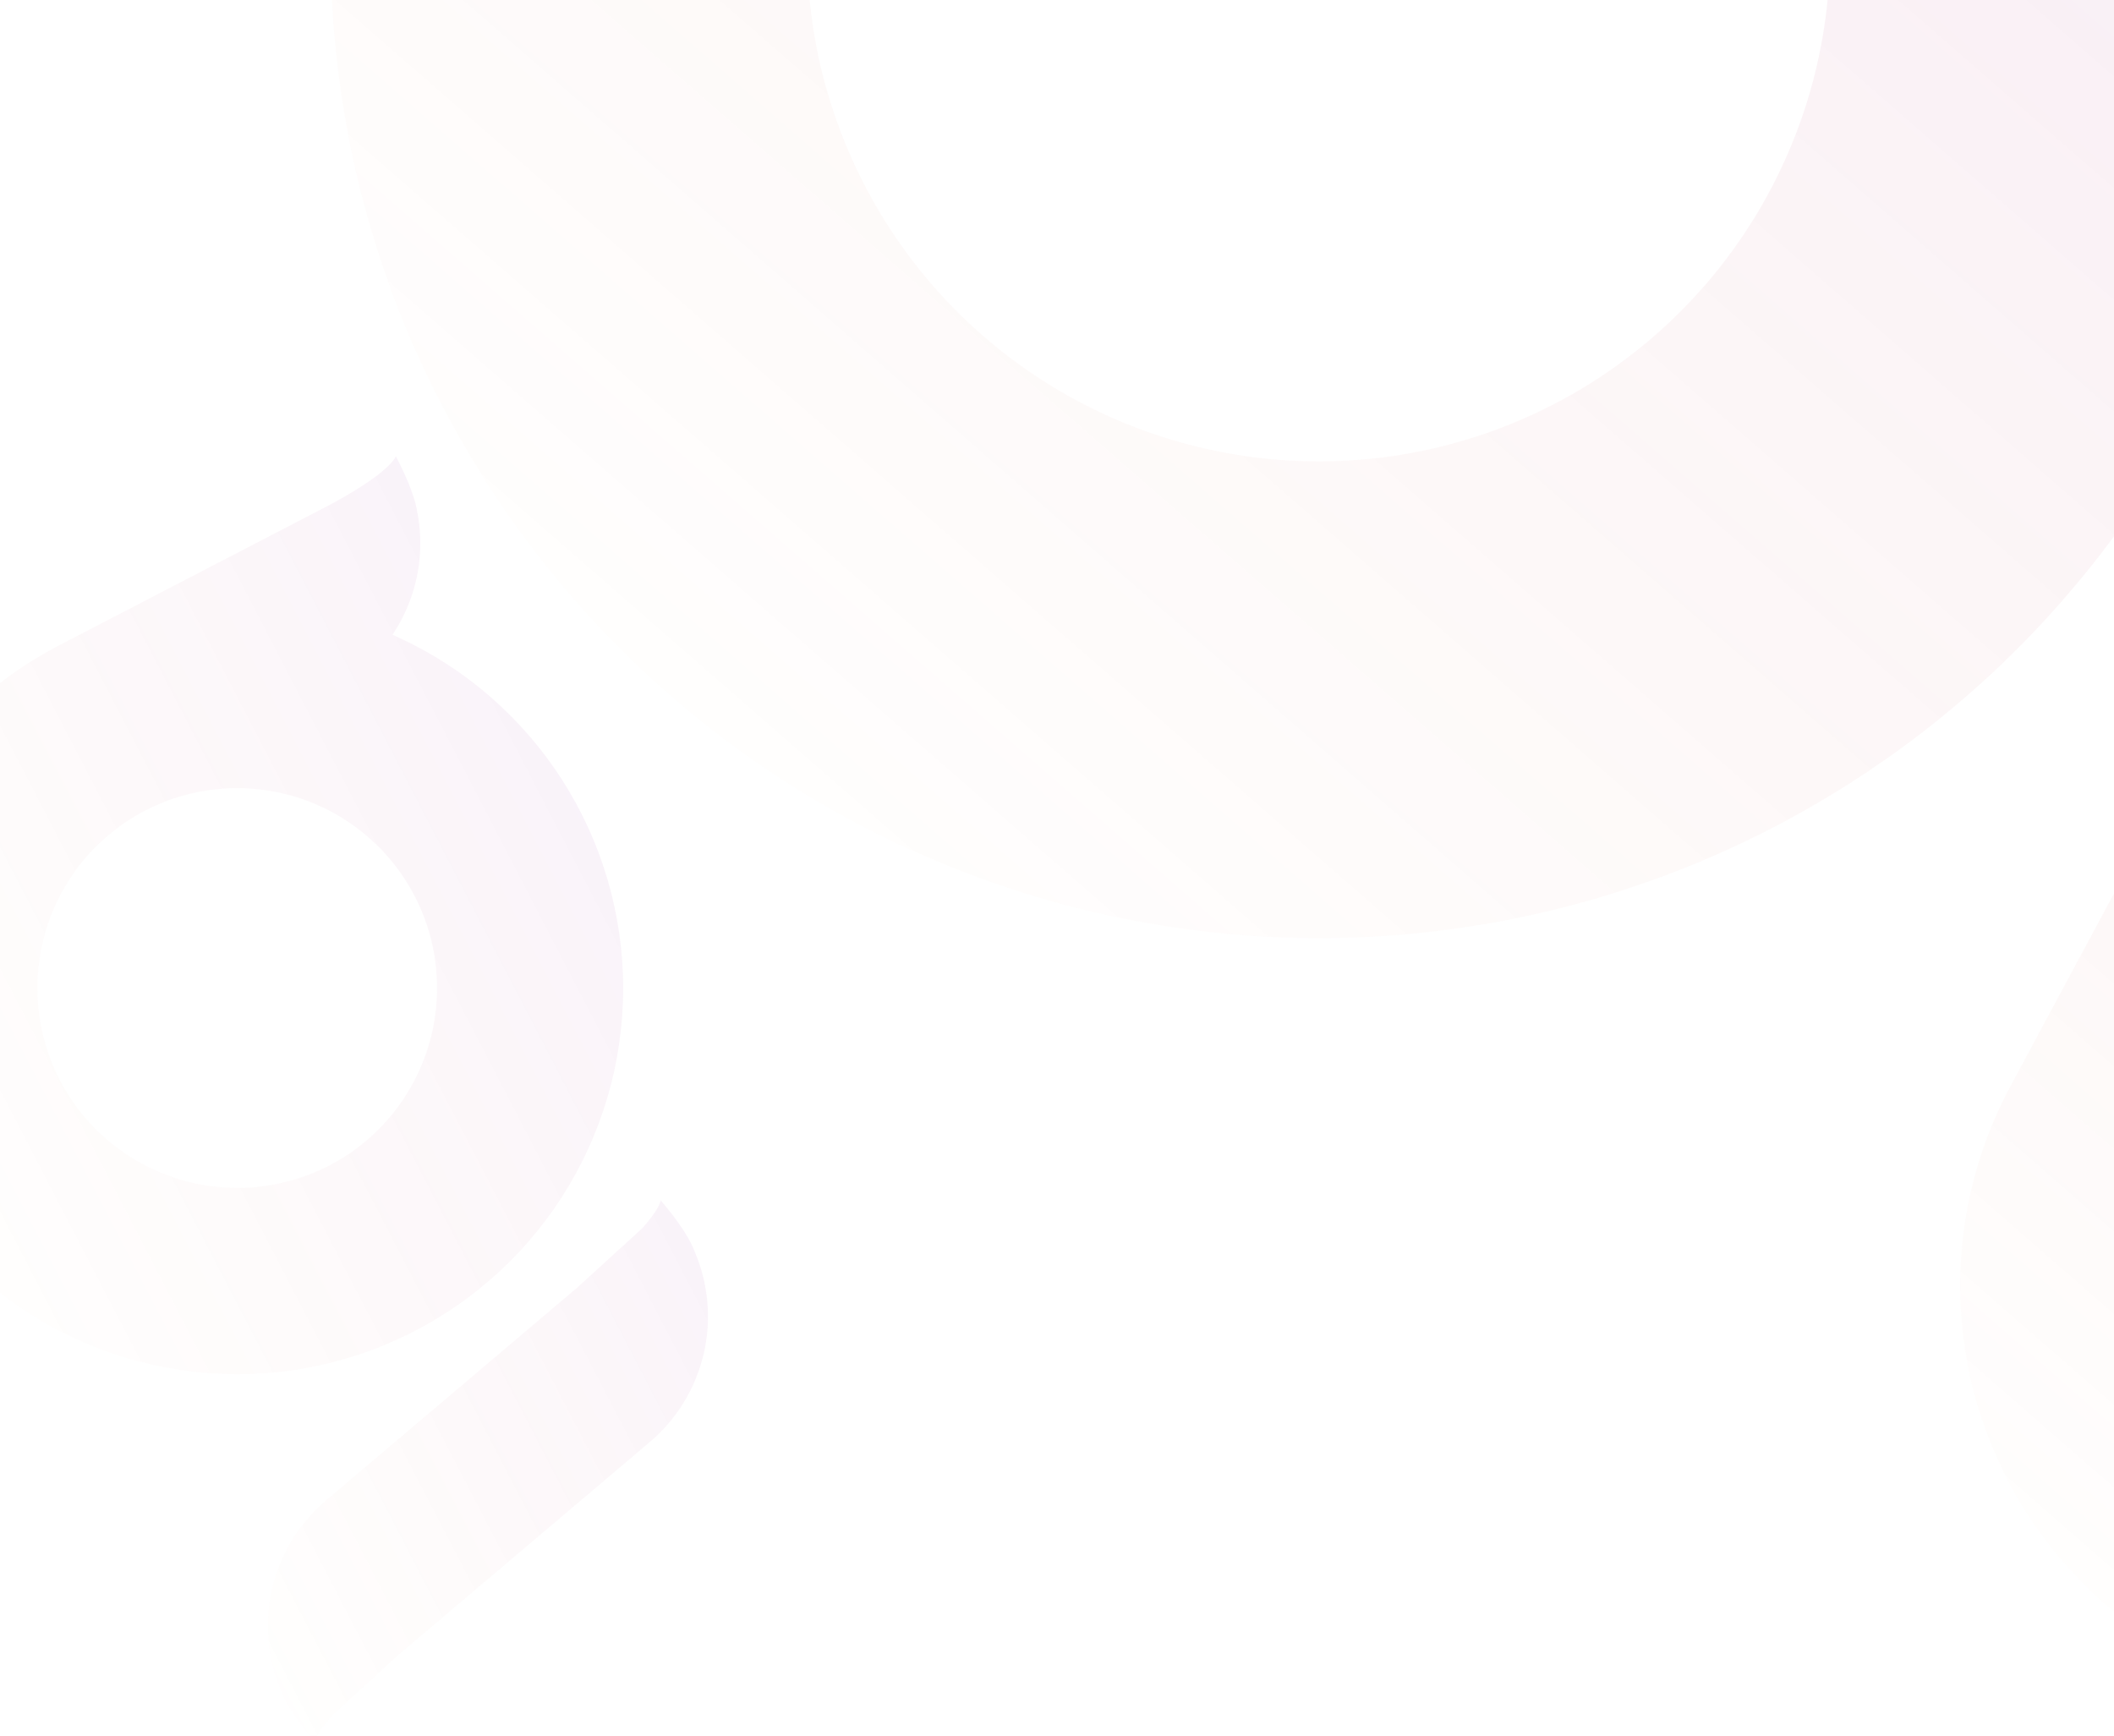 <svg width="570" height="468" viewBox="0 0 570 468" fill="none" xmlns="http://www.w3.org/2000/svg">
<g clip-path="url(#clip0_1829_3187)">
<g opacity="0.06" clip-path="url(#clip1_1829_3187)">
<path d="M173.236 331.128L155.621 347.204L113.96 382.484L94.449 399.009L87.942 404.524C80.689 410.659 75.596 418.961 73.411 428.208C71.227 437.456 72.067 447.161 75.807 455.898C75.822 455.918 75.833 455.939 75.841 455.962C76.448 457.526 77.203 459.028 78.096 460.448C79.52 462.754 81.092 464.966 82.801 467.07C83.465 467.913 84.183 468.791 84.96 469.711C84.96 469.711 85.136 467.571 89.864 462.244L107.497 446.15L142.652 416.386L168.698 394.33L175.204 388.815C182.447 382.678 187.531 374.379 189.709 365.137C191.887 355.895 191.046 346.197 187.307 337.467C187.307 337.467 187.285 337.424 187.274 337.403C186.667 335.839 185.911 334.337 185.019 332.917C183.594 330.611 182.023 328.399 180.314 326.295C179.65 325.452 178.931 324.574 178.155 323.654C178.14 323.661 177.964 325.801 173.236 331.128Z" fill="url(#paint0_linear_1829_3187)"/>
<path d="M105.818 171.174C107.146 169.193 108.309 167.107 109.295 164.937C110.053 163.291 110.706 161.599 111.251 159.87C113.442 152.96 113.906 145.617 112.601 138.485C112.601 138.485 112.579 138.442 112.564 138.414C112.322 136.756 111.919 135.125 111.361 133.546C110.487 130.997 109.452 128.507 108.262 126.09C107.769 125.14 107.296 124.107 106.74 123.036C106.74 123.036 105.285 127.634 87.112 137.066L15.961 173.99C14.329 174.837 12.726 175.724 11.153 176.649C5.737 179.82 0.619 183.474 -4.138 187.566C-6.301 189.45 -8.381 191.409 -10.376 193.441C-12.494 195.592 -14.5 197.838 -16.4 200.148C-17.117 201.018 -17.823 201.892 -18.504 202.781C-26.369 213.026 -32.27 224.641 -35.907 237.038C-41.534 256.18 -41.542 276.538 -35.929 295.689C-30.317 314.839 -19.321 331.975 -4.251 345.055C10.82 358.135 29.33 366.609 49.075 369.467C68.82 372.325 88.968 369.447 107.12 361.176C125.272 352.904 140.664 339.588 151.462 322.813C162.26 306.038 168.009 286.51 168.025 266.556C168.042 246.602 162.324 227.061 151.553 210.261C140.783 193.461 125.413 180.109 107.274 171.796C106.799 171.58 106.307 171.382 105.818 171.174ZM39.101 218.578C48.557 213.662 59.26 211.661 69.856 212.83C80.451 213.999 90.463 218.285 98.624 225.145C106.786 232.006 112.731 241.133 115.708 251.371C118.684 261.61 118.558 272.501 115.345 282.666C112.133 292.831 105.978 301.813 97.66 308.477C89.341 315.141 79.233 319.187 68.614 320.103C57.994 321.019 47.34 318.764 38 313.623C28.66 308.482 21.053 300.687 16.142 291.223C9.56 278.54 8.281 263.764 12.586 250.142C16.891 236.52 26.428 225.167 39.101 218.578Z" fill="url(#paint1_linear_1829_3187)"/>
</g>
<g opacity="0.1" clip-path="url(#clip2_1829_3187)">
<path d="M676.354 38.194L649.485 92.978L583.37 216.025L552.408 273.656L542.088 292.886C530.57 314.291 526.225 338.829 529.693 362.893C533.16 386.957 544.258 409.277 561.353 426.57C561.406 426.603 561.453 426.645 561.493 426.692C564.405 429.845 567.61 432.713 571.067 435.257C576.62 439.413 582.435 443.206 588.476 446.613C590.847 447.997 593.38 449.414 596.092 450.877C596.092 450.877 594.505 445.618 600.769 428.503L627.663 373.658L683.459 269.842L724.794 192.918L735.114 173.689C746.604 152.289 750.928 127.766 747.451 103.721C743.975 79.676 732.88 57.376 715.797 40.095C715.797 40.095 715.704 40.014 715.657 39.973C712.745 36.821 709.539 33.953 706.083 31.408C700.53 27.253 694.715 23.46 688.674 20.053C686.303 18.668 683.769 17.251 681.058 15.788C681.031 15.819 682.617 21.079 676.354 38.194Z" fill="url(#paint2_linear_1829_3187)"/>
<path d="M365.911 -279.427C367.215 -285.386 368.029 -291.442 368.343 -297.535C368.603 -302.164 368.572 -306.804 368.249 -311.43C366.988 -329.935 361.209 -347.851 351.419 -363.609C351.419 -363.609 351.326 -363.691 351.264 -363.745C349.133 -367.465 346.645 -370.968 343.835 -374.207C339.366 -379.456 334.568 -384.414 329.468 -389.052C327.404 -390.851 325.311 -392.867 322.983 -394.896C322.983 -394.896 323.829 -382.584 289.403 -343.096L154.621 -188.492C151.529 -184.945 148.544 -181.333 145.665 -177.655C135.744 -165.03 126.985 -151.533 119.495 -137.33C116.111 -130.817 112.996 -124.205 110.151 -117.495C107.124 -110.389 104.455 -103.162 102.096 -95.882C101.205 -93.137 100.343 -90.394 99.555 -87.642C90.433 -55.876 87.272 -22.693 90.233 10.229C94.78 61.078 113.845 109.554 145.158 149.887C176.47 190.219 218.712 220.707 266.852 237.722C314.993 254.736 367.003 257.559 416.691 245.855C466.378 234.151 511.649 208.413 547.112 171.706C582.576 134.998 606.738 88.868 616.721 38.808C626.704 -11.251 622.087 -63.131 603.421 -110.654C584.755 -158.176 552.826 -199.339 511.435 -229.24C470.045 -259.141 420.937 -276.521 369.96 -279.31C368.628 -279.379 367.27 -279.389 365.911 -279.427ZM251.506 -104.028C269.412 -124.598 293.018 -139.393 319.339 -146.541C345.66 -153.69 373.513 -152.871 399.375 -144.189C425.238 -135.506 447.947 -119.35 464.63 -97.764C481.314 -76.178 491.222 -50.131 493.102 -22.919C494.982 4.292 488.749 31.447 475.191 55.11C461.633 78.772 441.36 97.88 416.936 110.015C392.512 122.15 365.034 126.768 337.979 123.284C310.923 119.8 285.506 108.372 264.941 90.444C237.382 66.418 220.486 32.438 217.967 -4.028C215.448 -40.495 227.512 -76.463 251.506 -104.028Z" fill="url(#paint3_linear_1829_3187)"/>
</g>
</g>
<defs>
<linearGradient id="paint0_linear_1829_3187" x1="63.272" y1="432.103" x2="199.818" y2="361.24" gradientUnits="userSpaceOnUse">
<stop stop-color="#E46125" stop-opacity="0.08"/>
<stop offset="1" stop-color="#A12FA3"/>
</linearGradient>
<linearGradient id="paint1_linear_1829_3187" x1="-29.253" y1="312.814" x2="155.505" y2="216.931" gradientUnits="userSpaceOnUse">
<stop stop-color="#E46125" stop-opacity="0.08"/>
<stop offset="1" stop-color="#A12FA3"/>
</linearGradient>
<linearGradient id="paint2_linear_1829_3187" x1="509.203" y1="381.67" x2="767.866" y2="84.966" gradientUnits="userSpaceOnUse">
<stop stop-color="#E46125" stop-opacity="0.08"/>
<stop offset="1" stop-color="#A12FA3"/>
</linearGradient>
<linearGradient id="paint3_linear_1829_3187" x1="177.105" y1="184.399" x2="527.095" y2="-217.063" gradientUnits="userSpaceOnUse">
<stop stop-color="#E46125" stop-opacity="0.08"/>
<stop offset="1" stop-color="#A12FA3"/>
</linearGradient>
<clipPath id="clip0_1829_3187">
<rect width="570" height="468" fill="white"/>
</clipPath>
<clipPath id="clip1_1829_3187">
<rect width="208.156" height="297.674" fill="white" transform="translate(-78 218.883) rotate(-27.428)"/>
</clipPath>
<clipPath id="clip2_1829_3187">
<rect width="532.602" height="761.649" fill="white" transform="translate(-27 6.463) rotate(-48.918)"/>
</clipPath>
</defs>
</svg>
